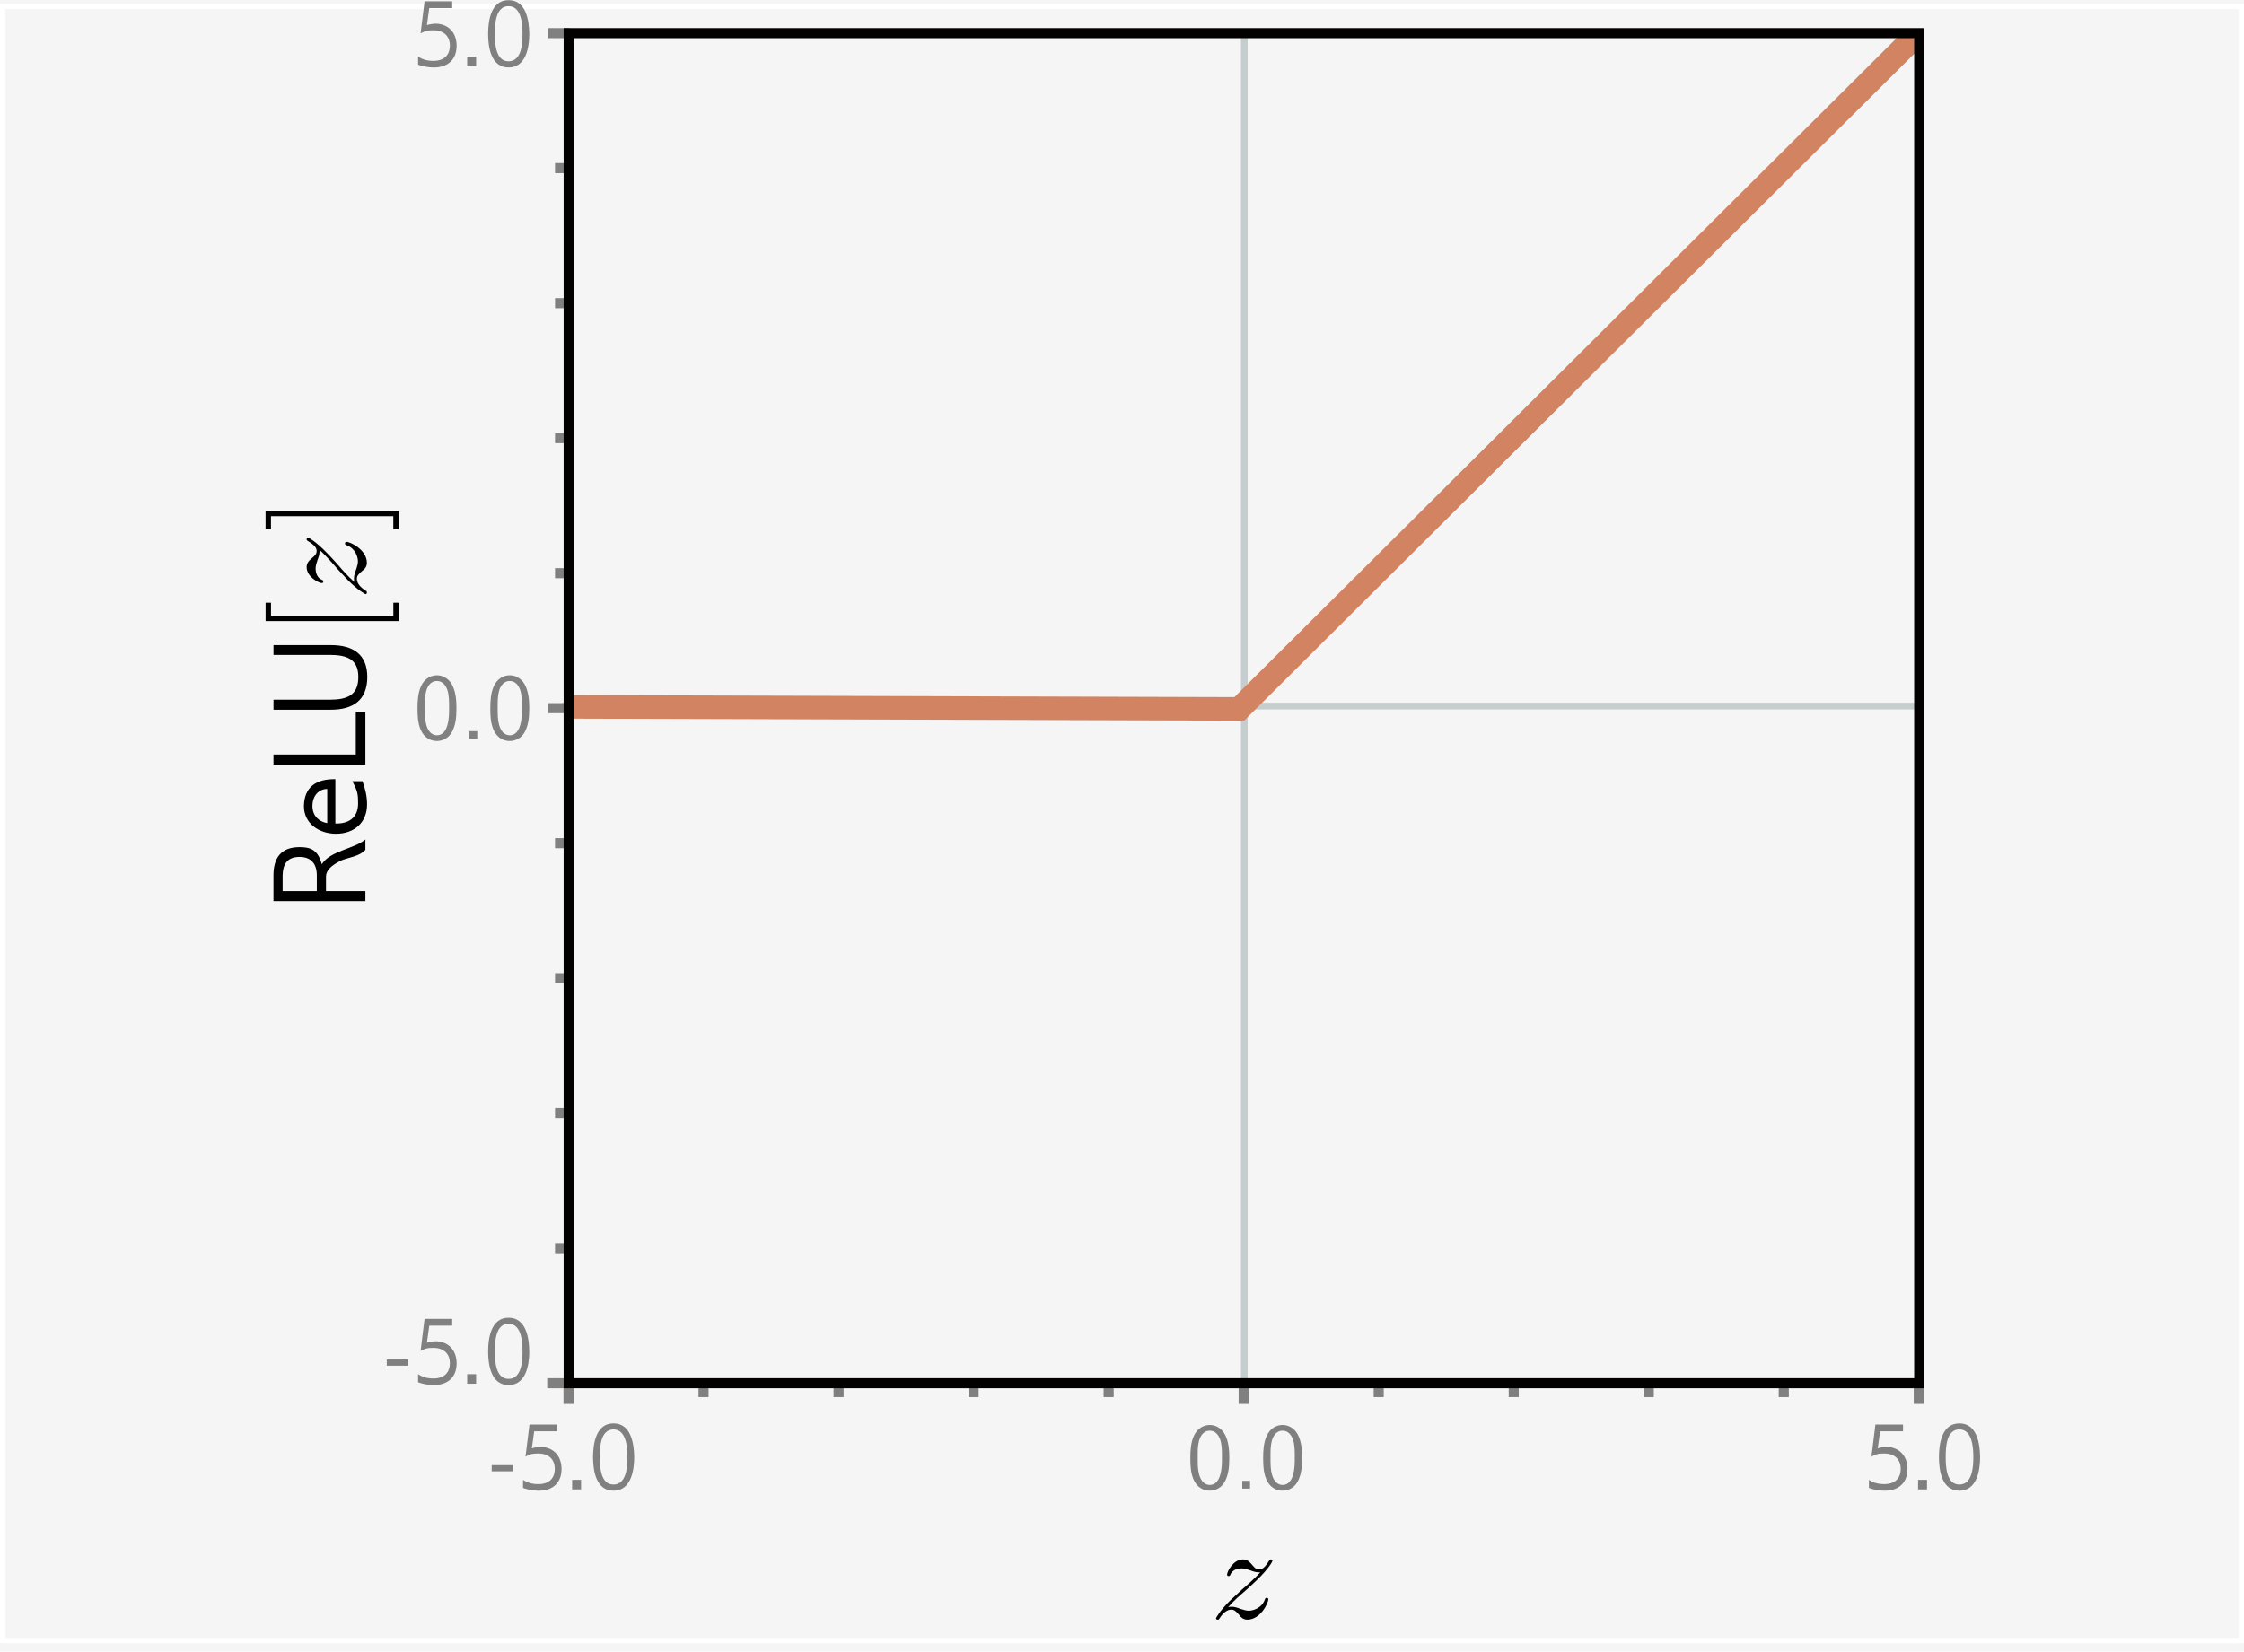 <svg xmlns="http://www.w3.org/2000/svg" xmlns:ns1="http://www.iki.fi/pav/software/textext/" width="252.427" height="185.837" viewBox="0 0 66.788 49.169"><rect width="100%" height="100%" fill="#f5f5f5"/><g transform="translate(-28.878 -113.059)"><path fill="none" d="M28.957 113.25h66.63v48.651h-66.63z" style="fill:#f47a60;fill-opacity:0;stroke:#fff;stroke-width:.158;stroke-miterlimit:4;stroke-dasharray:none;stroke-dashoffset:0;stroke-opacity:1"/><path d="M45.615 134.08H85.92M65.912 113.926v40.307" style="fill:none;stroke:#c6cdcf;stroke-width:.2;stroke-linecap:butt;stroke-linejoin:miter;stroke-miterlimit:4;stroke-dasharray:none;stroke-dashoffset:0;stroke-opacity:1"/><g style="stroke-width:.418;stroke-miterlimit:4;stroke-dasharray:none"><path d="M37.981 170.33v.893M66.006 170.33v.893M94.03 170.33v.893M43.586 170.939v-.609M49.191 170.939v-.609M54.796 170.939v-.609M60.401 170.939v-.609M71.611 170.939v-.609M77.216 170.939v-.609M82.821 170.939v-.609M88.426 170.939v-.609" style="fill:none;stroke:gray;stroke-width:.418;stroke-linecap:butt;stroke-linejoin:miter;stroke-miterlimit:4;stroke-dasharray:none;stroke-opacity:1" transform="translate(18.567 32.09)scale(.717)"/></g><path d="M45.834 114.045h-.64M45.834 134.142h-.64M45.805 154.24h-.64M45.834 118.064h-.436M45.834 122.084h-.436M45.834 126.103h-.436M45.834 130.123h-.436M45.834 138.162h-.436M45.834 142.181h-.436M45.834 146.2h-.436M45.834 150.22h-.436" style="fill:none;stroke:gray;stroke-width:.3;stroke-linecap:butt;stroke-linejoin:miter;stroke-miterlimit:4;stroke-dasharray:none;stroke-opacity:1"/><path d="m45.907 134.104 19.855.06 20.07-19.98" style="fill:none;fill-opacity:1;stroke:#d18362;stroke-width:.7;stroke-linecap:butt;stroke-linejoin:miter;stroke-miterlimit:4;stroke-dasharray:none;stroke-opacity:1"/><g ns1:alignment="middle center" ns1:jacobian_sqrt=".397" ns1:pdfconverter="pdf2svg" ns1:preamble="C:\\Users\\drsjd\\AppData\\Roaming\\inkscape\\extensions\\textext\\default_packages_simon.tex" ns1:scale="1.126" ns1:texconverter="pdflatex" ns1:text="$\\mbox{ReLU}[z]$" ns1:version="0.11.0" style="fill:#000;fill-opacity:1"><g style="fill-opacity:1;fill:#000"><path d="M5.313 0c-.704-.797-.844-2.64-1.86-3.266 1.094-.296 1.281-.859 1.281-1.671 0-1.375-.796-1.954-2.109-1.954H.688V0h.75v-2.953H2.53c.453 0 .844.39 1.219 1.172.234.61.297 1.344.781 1.781ZM4-4.937c0 .875-.531 1.296-1.375 1.296H1.438v-2.562h1.187C3.453-6.187 4-5.86 4-4.937m0 0" style="fill-opacity:1;stroke:none;stroke-width:0;fill:#000" transform="rotate(-90 89.956 50.203)scale(.397)"/></g><g style="fill-opacity:1;fill:#000"><path d="M4.547-2.25v-.078c0-1.297-.531-2.25-2.016-2.281C1.203-4.61.453-3.453.453-2.203c0 1.36.828 2.328 2.203 2.328.625 0 1.188-.14 1.735-.344v-.75c-.72.344-.828.422-1.672.422-.938 0-1.5-.562-1.5-1.625v-.078Zm-.734-.61H1.25c.094-.593.531-1.109 1.281-1.109.781 0 1.281.485 1.281 1.11m0 0" style="fill-opacity:1;stroke:none;stroke-width:0;fill:#000" transform="rotate(-90 88.907 49.154)scale(.397)"/><path d="M4.64 0v-.719H1.454V-6.89H.687V0Zm0 0" style="fill-opacity:1;stroke:none;stroke-width:0;fill:#000" transform="rotate(-90 87.926 48.173)scale(.397)"/></g><g style="fill-opacity:1;fill:#000"><path d="M5.469-2.578v-4.313h-.735v4.204c0 1.265-.296 2.156-1.656 2.156-1.39 0-1.703-.86-1.703-2.156v-4.204h-.75v4.313C.625-.906 1.359.14 3.078.14c1.703 0 2.39-1.078 2.39-2.72m0 0" style="fill-opacity:1;stroke:none;stroke-width:0;fill:#000" transform="rotate(-90 87.095 47.341)scale(.397)"/></g><g style="fill-opacity:1;fill:#000"><path d="M2.547 2.5v-.406h-.969v-9.172h.969v-.406H1.172V2.5Zm0 0" style="fill-opacity:1;stroke:none;stroke-width:0;fill:#000" transform="rotate(-90 85.884 46.13)scale(.397)"/></g><g style="fill-opacity:1;fill:#000"><path d="M1.328-.828c.531-.578.828-.828 1.188-1.14 0 0 .609-.532.968-.891.954-.922 1.172-1.407 1.172-1.453 0-.094-.093-.094-.11-.094-.077 0-.093.015-.155.11-.297.484-.5.64-.735.64-.25 0-.36-.156-.515-.328-.188-.22-.36-.422-.688-.422-.75 0-1.203.922-1.203 1.14 0 .047.031.11.11.11.093 0 .109-.047.14-.11.188-.468.766-.468.844-.468.203 0 .39.062.625.14.406.156.515.156.765.156-.359.422-1.187 1.141-1.375 1.297l-.906.844C.781-.625.422-.062.422.016c0 .093.11.093.125.093C.625.11.64.094.703-.016c.235-.359.531-.625.86-.625.218 0 .328.094.578.375.156.22.343.375.625.375 1 0 1.578-1.265 1.578-1.53 0-.048-.047-.11-.125-.11-.094 0-.11.062-.14.14-.235.641-.876.829-1.204.829-.187 0-.375-.063-.578-.125-.344-.125-.5-.172-.703-.172-.016 0-.172 0-.266.03m0 0" style="fill-opacity:1;stroke:none;stroke-width:0;fill:#000" transform="rotate(-90 85.334 45.58)scale(.397)"/></g><g style="fill-opacity:1;fill:#000"><path d="M1.578-7.484H.218v.406h.97v9.172h-.97V2.5h1.36Zm0 0" style="fill-opacity:1;stroke:none;stroke-width:0;fill:#000" transform="rotate(-90 84.326 44.573)scale(.397)"/></g></g><g ns1:alignment="middle center" ns1:jacobian_sqrt=".397" ns1:pdfconverter="pdf2svg" ns1:preamble="C:\\Users\\drsjd\\AppData\\Roaming\\inkscape\\extensions\\textext\\default_packages_simon.tex" ns1:scale="1.126" ns1:texconverter="pdflatex" ns1:text="$z$" ns1:version="0.11.0" style="fill:#000;fill-opacity:1"><g style="fill-opacity:1;fill:#000"><path d="M1.328-.828c.531-.578.828-.828 1.188-1.14 0 0 .609-.532.968-.891.954-.922 1.172-1.407 1.172-1.453 0-.094-.093-.094-.11-.094-.077 0-.093.015-.155.11-.297.484-.5.64-.735.64-.25 0-.36-.156-.515-.328-.188-.22-.36-.422-.688-.422-.75 0-1.203.922-1.203 1.14 0 .047.031.11.11.11.093 0 .109-.047.14-.11.188-.468.766-.468.844-.468.203 0 .39.062.625.14.406.156.515.156.765.156-.359.422-1.187 1.141-1.375 1.297l-.906.844C.781-.625.422-.062.422.016c0 .093.11.093.125.093C.625.11.64.094.703-.016c.235-.359.531-.625.86-.625.218 0 .328.094.578.375.156.22.343.375.625.375 1 0 1.578-1.265 1.578-1.53 0-.048-.047-.11-.125-.11-.094 0-.11.062-.14.14-.235.641-.876.829-1.204.829-.187 0-.375-.063-.578-.125-.344-.125-.5-.172-.703-.172-.016 0-.172 0-.266.03m0 0" style="fill-opacity:1;stroke:none;stroke-width:0;fill:#000" transform="translate(64.903 161.235)scale(.397)"/></g></g><rect width="40.195" height="40.195" x="45.804" y="114.045" ry="0" style="fill:none;fill-opacity:1;stroke:#030000;stroke-width:.3;stroke-miterlimit:4;stroke-dasharray:none;stroke-dashoffset:0;stroke-opacity:1"/><g ns1:alignment="middle center" ns1:inkscapeversion="1.1.2" ns1:jacobian_sqrt=".28" ns1:pdfconverter="inkscape" ns1:preamble="/Users/simonprince/Library/Application Support/org.inkscape.Inkscape/config/inkscape/extensions/textext/default_packages_simon.tex" ns1:scale=".793" ns1:stroke-to-path="0" ns1:texconverter="pdflatex" ns1:text="0" ns1:version="1.8.1" style="fill:gray;fill-opacity:1;stroke-width:0;stroke-linecap:butt;stroke-linejoin:round"><g style="fill:gray;fill-opacity:1;stroke-width:0;stroke-linecap:butt;stroke-linejoin:round"><path d="M4.563-3.25c0-.781-.047-1.719-.47-2.516-.405-.75-1.093-1-1.593-1-.594 0-1.297.282-1.703 1.157C.469-4.875.422-4.047.422-3.25c0 .781.031 1.516.328 2.25C1.156-.047 1.906.219 2.484.219c.72 0 1.36-.406 1.672-1.094.297-.656.407-1.312.407-2.375ZM2.5-.39c-.531 0-.937-.376-1.14-1.094-.157-.563-.157-1.11-.157-1.891 0-.625 0-1.219.156-1.766.063-.187.313-1.015 1.125-1.015.782 0 1.032.765 1.11.937.187.563.187 1.235.187 1.844 0 .656 0 1.297-.187 1.922-.25.906-.781 1.062-1.094 1.062zm0 0" style="fill:gray;fill-opacity:1;stroke:gray;stroke-width:0;stroke-linecap:butt;stroke-linejoin:round" transform="translate(64.188 157.377)scale(.28)"/></g><g style="fill:gray;fill-opacity:1;stroke-width:0;stroke-linecap:butt;stroke-linejoin:round"><path d="M1.797-.828H.969V0h.828zm0 0" style="fill:gray;fill-opacity:1;stroke:gray;stroke-width:0;stroke-linecap:butt;stroke-linejoin:round" transform="translate(65.58 157.377)scale(.28)"/></g><g style="fill:gray;fill-opacity:1;stroke-width:0;stroke-linecap:butt;stroke-linejoin:round"><path d="M4.563-3.25c0-.781-.047-1.719-.47-2.516-.405-.75-1.093-1-1.593-1-.594 0-1.297.282-1.703 1.157C.469-4.875.422-4.047.422-3.25c0 .781.031 1.516.328 2.25C1.156-.047 1.906.219 2.484.219c.72 0 1.36-.406 1.672-1.094.297-.656.407-1.312.407-2.375ZM2.5-.39c-.531 0-.937-.376-1.14-1.094-.157-.563-.157-1.11-.157-1.891 0-.625 0-1.219.156-1.766.063-.187.313-1.015 1.125-1.015.782 0 1.032.765 1.11.937.187.563.187 1.235.187 1.844 0 .656 0 1.297-.187 1.922-.25.906-.781 1.062-1.094 1.062zm0 0" style="fill:gray;fill-opacity:1;stroke:gray;stroke-width:0;stroke-linecap:butt;stroke-linejoin:round" transform="translate(66.355 157.377)scale(.28)"/></g></g><g ns1:alignment="middle center" ns1:inkscapeversion="1.1.2" ns1:jacobian_sqrt=".28" ns1:pdfconverter="inkscape" ns1:preamble="/Users/simonprince/Library/Application Support/org.inkscape.Inkscape/config/inkscape/extensions/textext/default_packages_simon.tex" ns1:scale=".793" ns1:stroke-to-path="0" ns1:texconverter="pdflatex" ns1:text="0" ns1:version="1.8.1" style="fill:gray;fill-opacity:1;stroke-width:0;stroke-linecap:butt;stroke-linejoin:round"><g style="fill:gray;fill-opacity:1;stroke-width:0;stroke-linecap:butt;stroke-linejoin:round"><path d="M4.563-3.25c0-.781-.047-1.719-.47-2.516-.405-.75-1.093-1-1.593-1-.594 0-1.297.282-1.703 1.157C.469-4.875.422-4.047.422-3.25c0 .781.031 1.516.328 2.25C1.156-.047 1.906.219 2.484.219c.72 0 1.36-.406 1.672-1.094.297-.656.407-1.312.407-2.375ZM2.5-.39c-.531 0-.937-.376-1.14-1.094-.157-.563-.157-1.11-.157-1.891 0-.625 0-1.219.156-1.766.063-.187.313-1.015 1.125-1.015.782 0 1.032.765 1.11.937.187.563.187 1.235.187 1.844 0 .656 0 1.297-.187 1.922-.25.906-.781 1.062-1.094 1.062zm0 0" style="fill:gray;fill-opacity:1;stroke:gray;stroke-width:0;stroke-linecap:butt;stroke-linejoin:round" transform="translate(41.186 135.058)scale(.28)"/></g><g style="fill:gray;fill-opacity:1;stroke-width:0;stroke-linecap:butt;stroke-linejoin:round"><path d="M1.797-.828H.969V0h.828zm0 0" style="fill:gray;fill-opacity:1;stroke:gray;stroke-width:0;stroke-linecap:butt;stroke-linejoin:round" transform="translate(42.58 135.058)scale(.28)"/></g><g style="fill:gray;fill-opacity:1;stroke-width:0;stroke-linecap:butt;stroke-linejoin:round"><path d="M4.563-3.25c0-.781-.047-1.719-.47-2.516-.405-.75-1.093-1-1.593-1-.594 0-1.297.282-1.703 1.157C.469-4.875.422-4.047.422-3.25c0 .781.031 1.516.328 2.25C1.156-.047 1.906.219 2.484.219c.72 0 1.36-.406 1.672-1.094.297-.656.407-1.312.407-2.375ZM2.5-.39c-.531 0-.937-.376-1.14-1.094-.157-.563-.157-1.11-.157-1.891 0-.625 0-1.219.156-1.766.063-.187.313-1.015 1.125-1.015.782 0 1.032.765 1.11.937.187.563.187 1.235.187 1.844 0 .656 0 1.297-.187 1.922-.25.906-.781 1.062-1.094 1.062zm0 0" style="fill:gray;fill-opacity:1;stroke:gray;stroke-width:0;stroke-linecap:butt;stroke-linejoin:round" transform="translate(43.353 135.058)scale(.28)"/></g></g><g ns1:alignment="middle center" ns1:jacobian_sqrt=".28" ns1:pdfconverter="pdf2svg" ns1:preamble="C:\\Users\\drsjd\\AppData\\Roaming\\inkscape\\extensions\\textext\\default_packages_simon.tex" ns1:scale=".793" ns1:texconverter="pdflatex" ns1:text="5" ns1:version="0.11.0" style="fill:gray;fill-opacity:1"><path d="M4.469-2.187c-.016-1.407-.89-2.329-2.297-2.329-.188.016-.61.063-.86.157l.25-1.813H4v-.719H1.063L.64-3.484c.547-.266.672-.328 1.375-.328 1.015 0 1.734.562 1.734 1.624 0 1.094-.703 1.626-1.734 1.626-.688 0-1.141-.141-1.641-.454v.86A5.2 5.2 0 0 0 2.031.14C3.516.14 4.47-.672 4.47-2.187m0 0" style="fill:gray;fill-opacity:1;stroke:none;stroke-width:0" transform="translate(84.398 157.4)scale(.28)"/><path d="M1.64 0v-1.016H.689V0Zm0 0" style="fill:gray;fill-opacity:1;stroke:none;stroke-width:0" transform="translate(85.772 157.4)scale(.28)"/><path d="M4.969-3.422c-.016-1.469-.344-3.594-2.203-3.594-1.86 0-2.172 2.157-2.172 3.594C.594-1.969.922.141 2.766.141c1.843 0 2.203-2.11 2.203-3.563m-.719 0c0 .953-.078 2.906-1.484 2.906-1.407 0-1.453-1.984-1.453-2.906 0-.937.03-2.953 1.453-2.953 1.406 0 1.484 2.031 1.484 2.953m0 0" style="fill:gray;fill-opacity:1;stroke:none;stroke-width:0" transform="translate(86.42 157.4)scale(.28)"/></g><g ns1:alignment="middle center" ns1:jacobian_sqrt=".28" ns1:pdfconverter="pdf2svg" ns1:preamble="C:\\Users\\drsjd\\AppData\\Roaming\\inkscape\\extensions\\textext\\default_packages_simon.tex" ns1:scale=".793" ns1:texconverter="pdflatex" ns1:text="-5" ns1:version="0.11.0" style="fill:gray;fill-opacity:1"><path d="M2.953-1.922v-.656H.688v.656zm0 0" style="fill:gray;fill-opacity:1;stroke:none;stroke-width:0" transform="translate(43.32 157.4)scale(.28)"/><path d="M4.469-2.187c-.016-1.407-.89-2.329-2.297-2.329-.188.016-.61.063-.86.157l.25-1.813H4v-.719H1.063L.64-3.484c.547-.266.672-.328 1.375-.328 1.015 0 1.734.562 1.734 1.624 0 1.094-.703 1.626-1.734 1.626-.688 0-1.141-.141-1.641-.454v.86A5.2 5.2 0 0 0 2.031.14C3.516.14 4.47-.672 4.47-2.187m0 0" style="fill:gray;fill-opacity:1;stroke:none;stroke-width:0" transform="translate(44.34 157.4)scale(.28)"/><path d="M1.64 0v-1.016H.689V0Zm0 0" style="fill:gray;fill-opacity:1;stroke:none;stroke-width:0" transform="translate(45.714 157.4)scale(.28)"/><path d="M4.969-3.422c-.016-1.469-.344-3.594-2.203-3.594-1.86 0-2.172 2.157-2.172 3.594C.594-1.969.922.141 2.766.141c1.843 0 2.203-2.11 2.203-3.563m-.719 0c0 .953-.078 2.906-1.484 2.906-1.407 0-1.453-1.984-1.453-2.906 0-.937.03-2.953 1.453-2.953 1.406 0 1.484 2.031 1.484 2.953m0 0" style="fill:gray;fill-opacity:1;stroke:none;stroke-width:0" transform="translate(46.363 157.4)scale(.28)"/></g><g ns1:alignment="middle center" ns1:jacobian_sqrt=".28" ns1:pdfconverter="pdf2svg" ns1:preamble="C:\\Users\\drsjd\\AppData\\Roaming\\inkscape\\extensions\\textext\\default_packages_simon.tex" ns1:scale=".793" ns1:texconverter="pdflatex" ns1:text="-5" ns1:version="0.11.0" style="fill:gray;fill-opacity:1"><path d="M2.953-1.922v-.656H.688v.656zm0 0" style="fill:gray;fill-opacity:1;stroke:none;stroke-width:0" transform="translate(40.197 154.255)scale(.28)"/><path d="M4.469-2.187c-.016-1.407-.89-2.329-2.297-2.329-.188.016-.61.063-.86.157l.25-1.813H4v-.719H1.063L.64-3.484c.547-.266.672-.328 1.375-.328 1.015 0 1.734.562 1.734 1.624 0 1.094-.703 1.626-1.734 1.626-.688 0-1.141-.141-1.641-.454v.86A5.2 5.2 0 0 0 2.031.14C3.516.14 4.47-.672 4.47-2.187m0 0" style="fill:gray;fill-opacity:1;stroke:none;stroke-width:0" transform="translate(41.217 154.255)scale(.28)"/><path d="M1.64 0v-1.016H.689V0Zm0 0" style="fill:gray;fill-opacity:1;stroke:none;stroke-width:0" transform="translate(42.59 154.255)scale(.28)"/><path d="M4.969-3.422c-.016-1.469-.344-3.594-2.203-3.594-1.86 0-2.172 2.157-2.172 3.594C.594-1.969.922.141 2.766.141c1.843 0 2.203-2.11 2.203-3.563m-.719 0c0 .953-.078 2.906-1.484 2.906-1.407 0-1.453-1.984-1.453-2.906 0-.937.03-2.953 1.453-2.953 1.406 0 1.484 2.031 1.484 2.953m0 0" style="fill:gray;fill-opacity:1;stroke:none;stroke-width:0" transform="translate(43.24 154.255)scale(.28)"/></g><g ns1:alignment="middle center" ns1:jacobian_sqrt=".28" ns1:pdfconverter="pdf2svg" ns1:preamble="C:\\Users\\drsjd\\AppData\\Roaming\\inkscape\\extensions\\textext\\default_packages_simon.tex" ns1:scale=".793" ns1:texconverter="pdflatex" ns1:text="5" ns1:version="0.11.0" style="fill:gray;fill-opacity:1"><path d="M4.469-2.187c-.016-1.407-.89-2.329-2.297-2.329-.188.016-.61.063-.86.157l.25-1.813H4v-.719H1.063L.64-3.484c.547-.266.672-.328 1.375-.328 1.015 0 1.734.562 1.734 1.624 0 1.094-.703 1.626-1.734 1.626-.688 0-1.141-.141-1.641-.454v.86A5.2 5.2 0 0 0 2.031.14C3.516.14 4.47-.672 4.47-2.187m0 0" style="fill:gray;fill-opacity:1;stroke:none;stroke-width:0" transform="translate(41.217 115.028)scale(.28)"/><path d="M1.64 0v-1.016H.689V0Zm0 0" style="fill:gray;fill-opacity:1;stroke:none;stroke-width:0" transform="translate(42.59 115.028)scale(.28)"/><path d="M4.969-3.422c-.016-1.469-.344-3.594-2.203-3.594-1.86 0-2.172 2.157-2.172 3.594C.594-1.969.922.141 2.766.141c1.843 0 2.203-2.11 2.203-3.563m-.719 0c0 .953-.078 2.906-1.484 2.906-1.407 0-1.453-1.984-1.453-2.906 0-.937.03-2.953 1.453-2.953 1.406 0 1.484 2.031 1.484 2.953m0 0" style="fill:gray;fill-opacity:1;stroke:none;stroke-width:0" transform="translate(43.24 115.028)scale(.28)"/></g></g></svg>